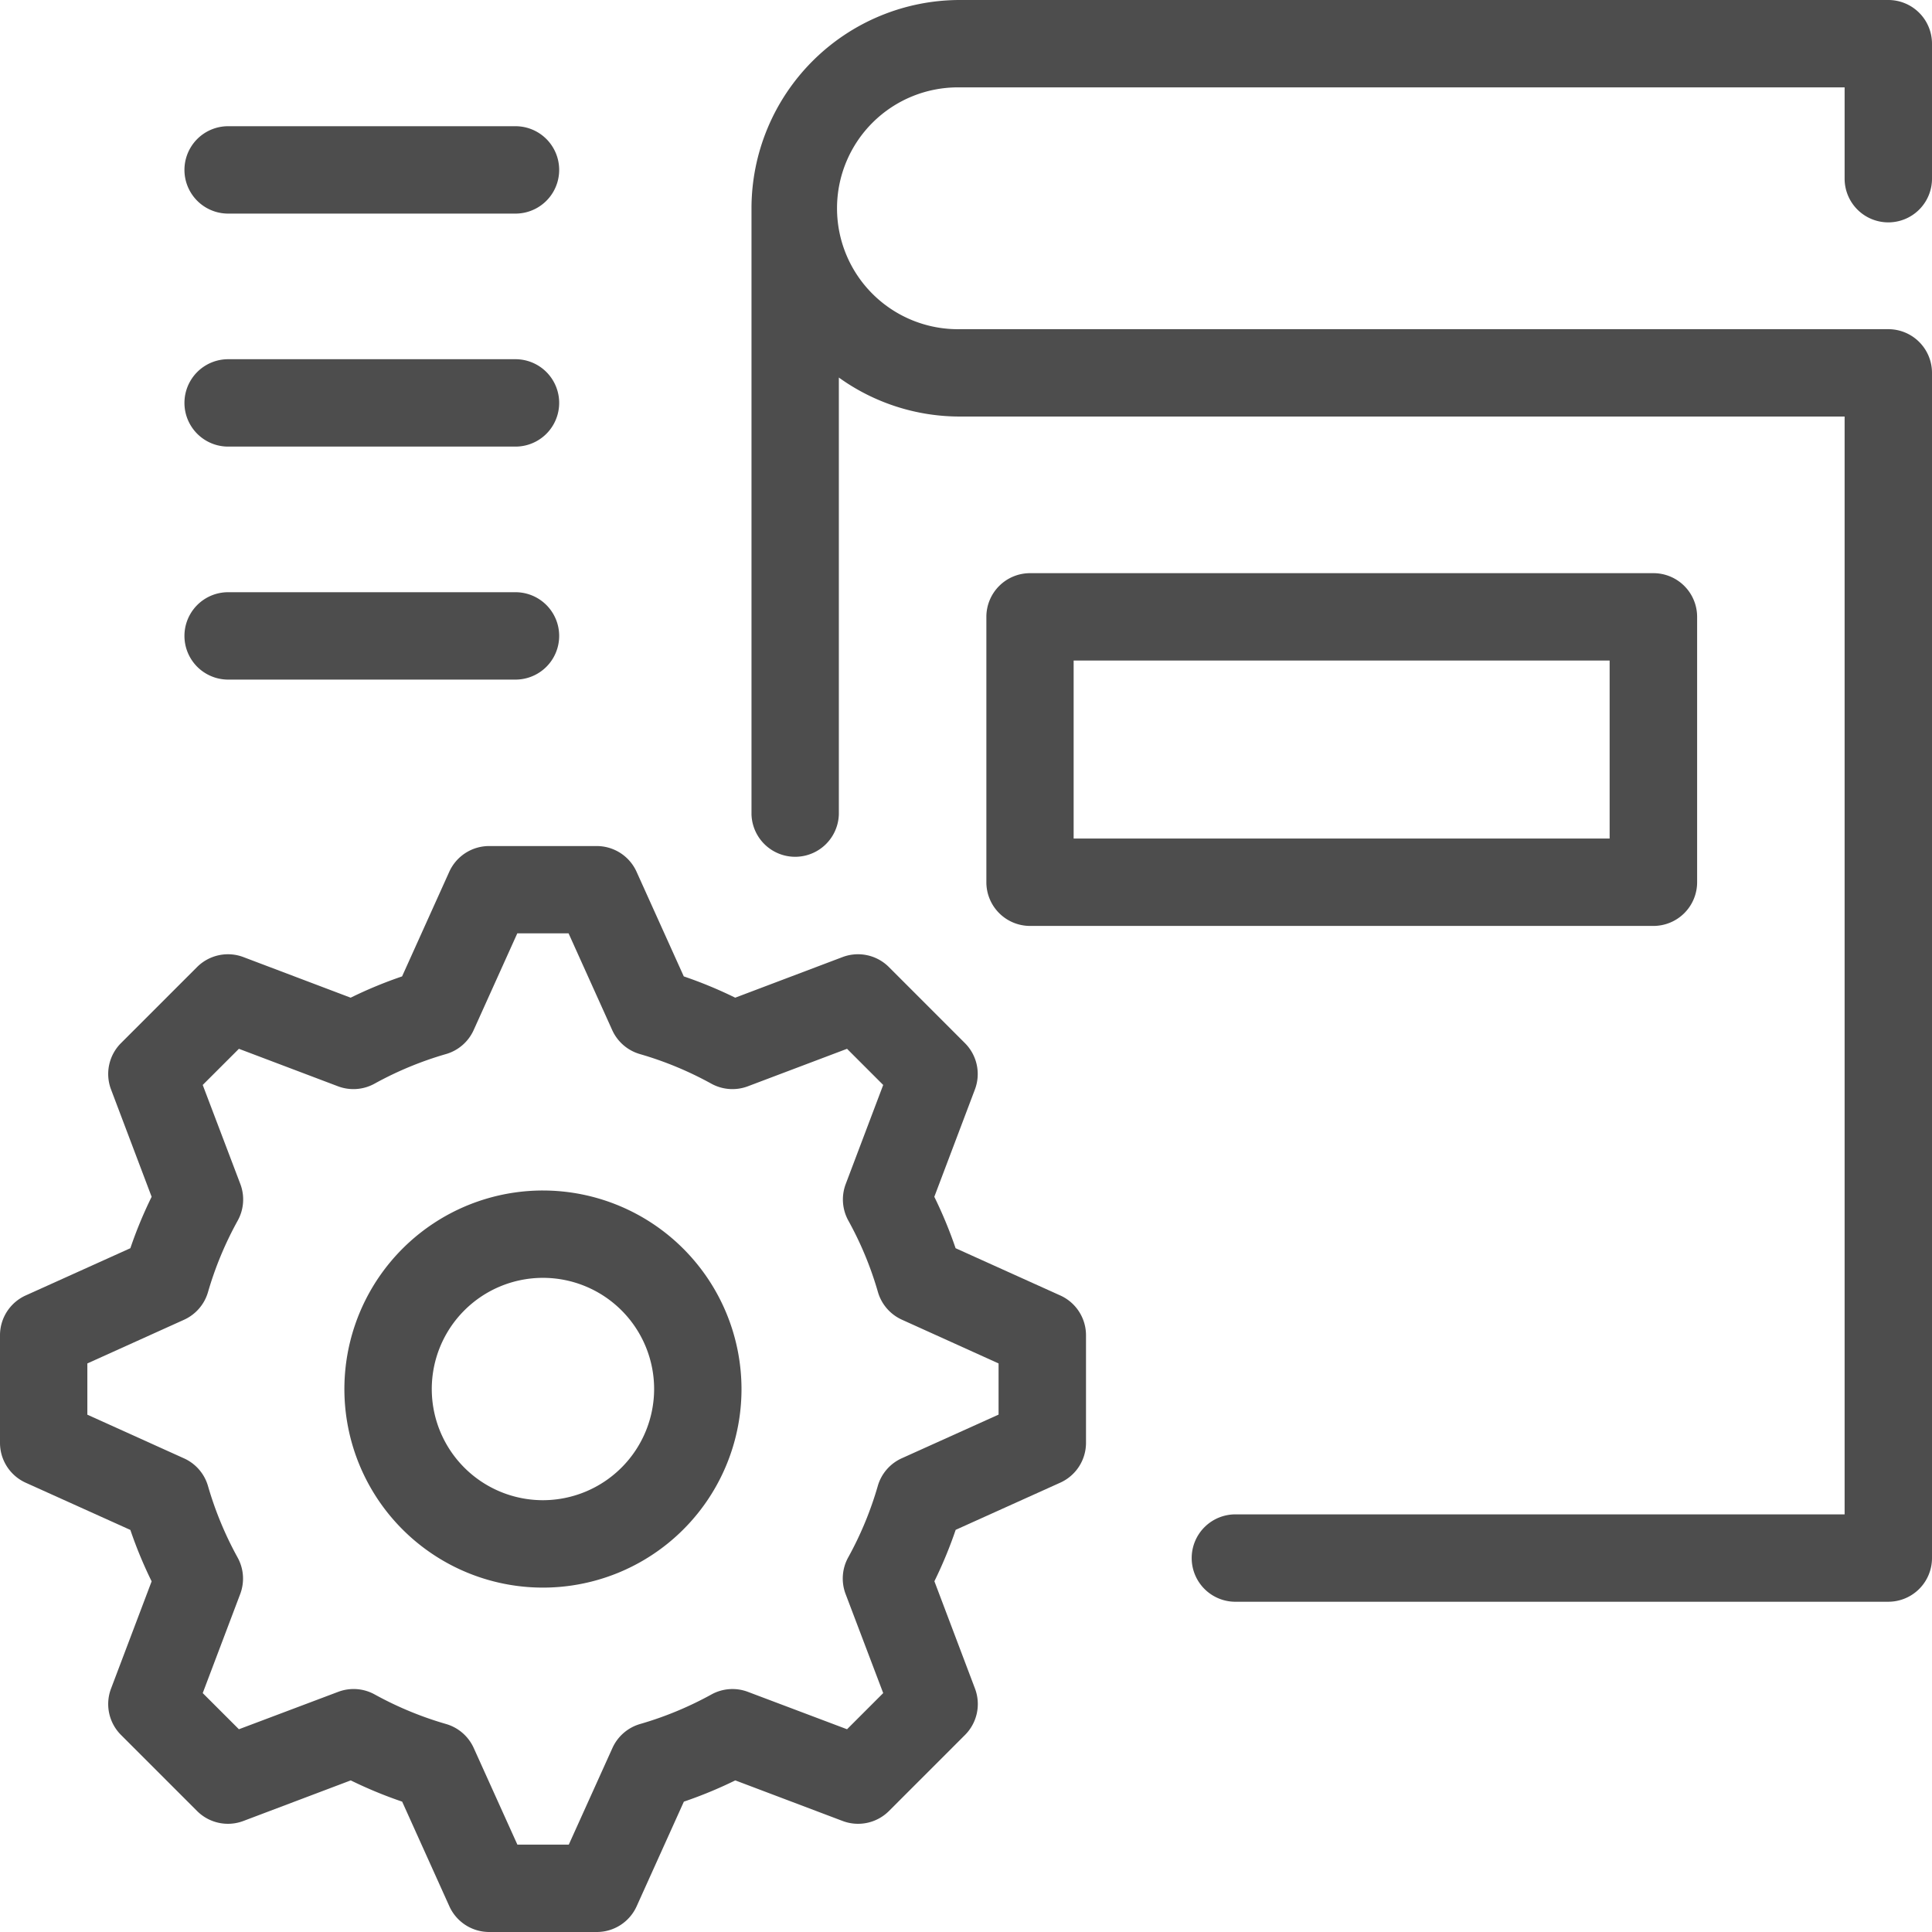<svg xmlns="http://www.w3.org/2000/svg" viewBox="0 0 700 700"><defs><style>.cls-1{fill:#4d4d4d;}</style></defs><g id="Layer_2" data-name="Layer 2"><g id="Layer_2-2" data-name="Layer 2"><path class="cls-1" d="M82.66,77.39H186.77a15.83,15.83,0,0,0,0-31.66H82.66a15.83,15.83,0,0,0,0,31.66Z"/><path class="cls-1" d="M82.66,161.81H186.77a15.83,15.83,0,0,0,0-31.66H82.66a15.83,15.83,0,0,0,0,31.66Z"/><path class="cls-1" d="M82.66,246.23H186.77a15.83,15.83,0,0,0,0-31.66H82.66a15.83,15.83,0,0,0,0,31.66Z"/><path class="cls-1" d="M684.17,80.57A15.83,15.83,0,0,0,700,64.74V15.83A15.83,15.83,0,0,0,684.17,0H347.74a75.54,75.54,0,0,0-75.46,75.46V295a15.83,15.83,0,0,0,31.65,0V136.79a75,75,0,0,0,43.81,14.13h320.6V548.69H448a15.83,15.83,0,1,0,0,31.65H684.17A15.83,15.83,0,0,0,700,564.51V135.09a15.82,15.82,0,0,0-15.83-15.82H347.74a43.81,43.81,0,1,1,0-87.61h320.6V64.74A15.83,15.83,0,0,0,684.17,80.57Z"/><path class="cls-1" d="M599.07,335.48a15.83,15.83,0,0,0,15.83-15.83V223.5a15.83,15.83,0,0,0-15.83-15.83H373.21a15.83,15.83,0,0,0-15.83,15.83v96.15a15.83,15.83,0,0,0,15.83,15.83ZM389,239.33h194.2v64.49H389Z"/><path class="cls-1" d="M196.73,431.34a71.94,71.94,0,1,0,71.93,71.93A72,72,0,0,0,196.73,431.34Zm0,112.21A40.28,40.28,0,1,1,237,503.27,40.33,40.33,0,0,1,196.73,543.55Z"/><path class="cls-1" d="M384.14,469.36l-37.91-17.11a158,158,0,0,0-7.71-18.63l14.71-38.89a15.83,15.83,0,0,0-3.62-16.79l-27.55-27.56a15.83,15.83,0,0,0-16.8-3.61l-38.88,14.71a156.34,156.34,0,0,0-18.63-7.71l-17.11-37.91a15.83,15.83,0,0,0-14.43-9.32h-39a15.84,15.84,0,0,0-14.43,9.32l-17.1,37.91a156.34,156.34,0,0,0-18.63,7.71L88.19,346.77a15.83,15.83,0,0,0-16.79,3.61L43.84,377.94a15.81,15.81,0,0,0-3.61,16.79l14.71,38.89a156.34,156.34,0,0,0-7.71,18.63L9.32,469.36A15.83,15.83,0,0,0,0,483.79v39a15.84,15.84,0,0,0,9.32,14.43l37.91,17.1a156.34,156.34,0,0,0,7.71,18.63L40.23,611.81a15.81,15.81,0,0,0,3.61,16.79L71.4,656.16a15.81,15.81,0,0,0,16.79,3.61l38.89-14.7a158,158,0,0,0,18.63,7.7l17.1,37.91A15.84,15.84,0,0,0,177.24,700h39a15.83,15.83,0,0,0,14.43-9.32l17.11-37.91a158,158,0,0,0,18.63-7.7l38.88,14.7a15.83,15.83,0,0,0,16.8-3.61l27.56-27.56a15.85,15.85,0,0,0,3.61-16.79l-14.71-38.89a158,158,0,0,0,7.71-18.63l37.91-17.1a15.83,15.83,0,0,0,9.31-14.43v-39A15.82,15.82,0,0,0,384.14,469.36ZM361.8,512.54l-35.05,15.81a15.8,15.8,0,0,0-8.7,10,125.27,125.27,0,0,1-10.7,25.87,15.85,15.85,0,0,0-1,13.25L320,613.44l-13.1,13.1L271,613a15.8,15.8,0,0,0-13.26.95,125.75,125.75,0,0,1-25.85,10.7,15.85,15.85,0,0,0-10,8.7l-15.81,35H187.46l-15.81-35a15.83,15.83,0,0,0-10-8.7,125.83,125.83,0,0,1-25.86-10.7A15.8,15.8,0,0,0,122.5,613L86.56,626.54l-13.11-13.1,13.6-35.94a15.81,15.81,0,0,0-1-13.25,126.38,126.38,0,0,1-10.7-25.87,15.8,15.8,0,0,0-8.7-10l-35-15.81V494l35-15.81a15.85,15.85,0,0,0,8.7-10A125.83,125.83,0,0,1,86.1,442.3a15.82,15.82,0,0,0,1-13.25L73.45,393.1,86.56,380l35.94,13.6a15.84,15.84,0,0,0,13.26-1,125.83,125.83,0,0,1,25.86-10.7,15.81,15.81,0,0,0,10-8.69l15.81-35.05H206l15.81,35.05a15.83,15.83,0,0,0,10,8.69,125.75,125.75,0,0,1,25.85,10.7,15.84,15.84,0,0,0,13.26,1L306.9,380,320,393.1l-13.6,35.95a15.85,15.85,0,0,0,1,13.25,124.73,124.73,0,0,1,10.7,25.86,15.85,15.85,0,0,0,8.7,10L361.8,494Z"/></g></g></svg>